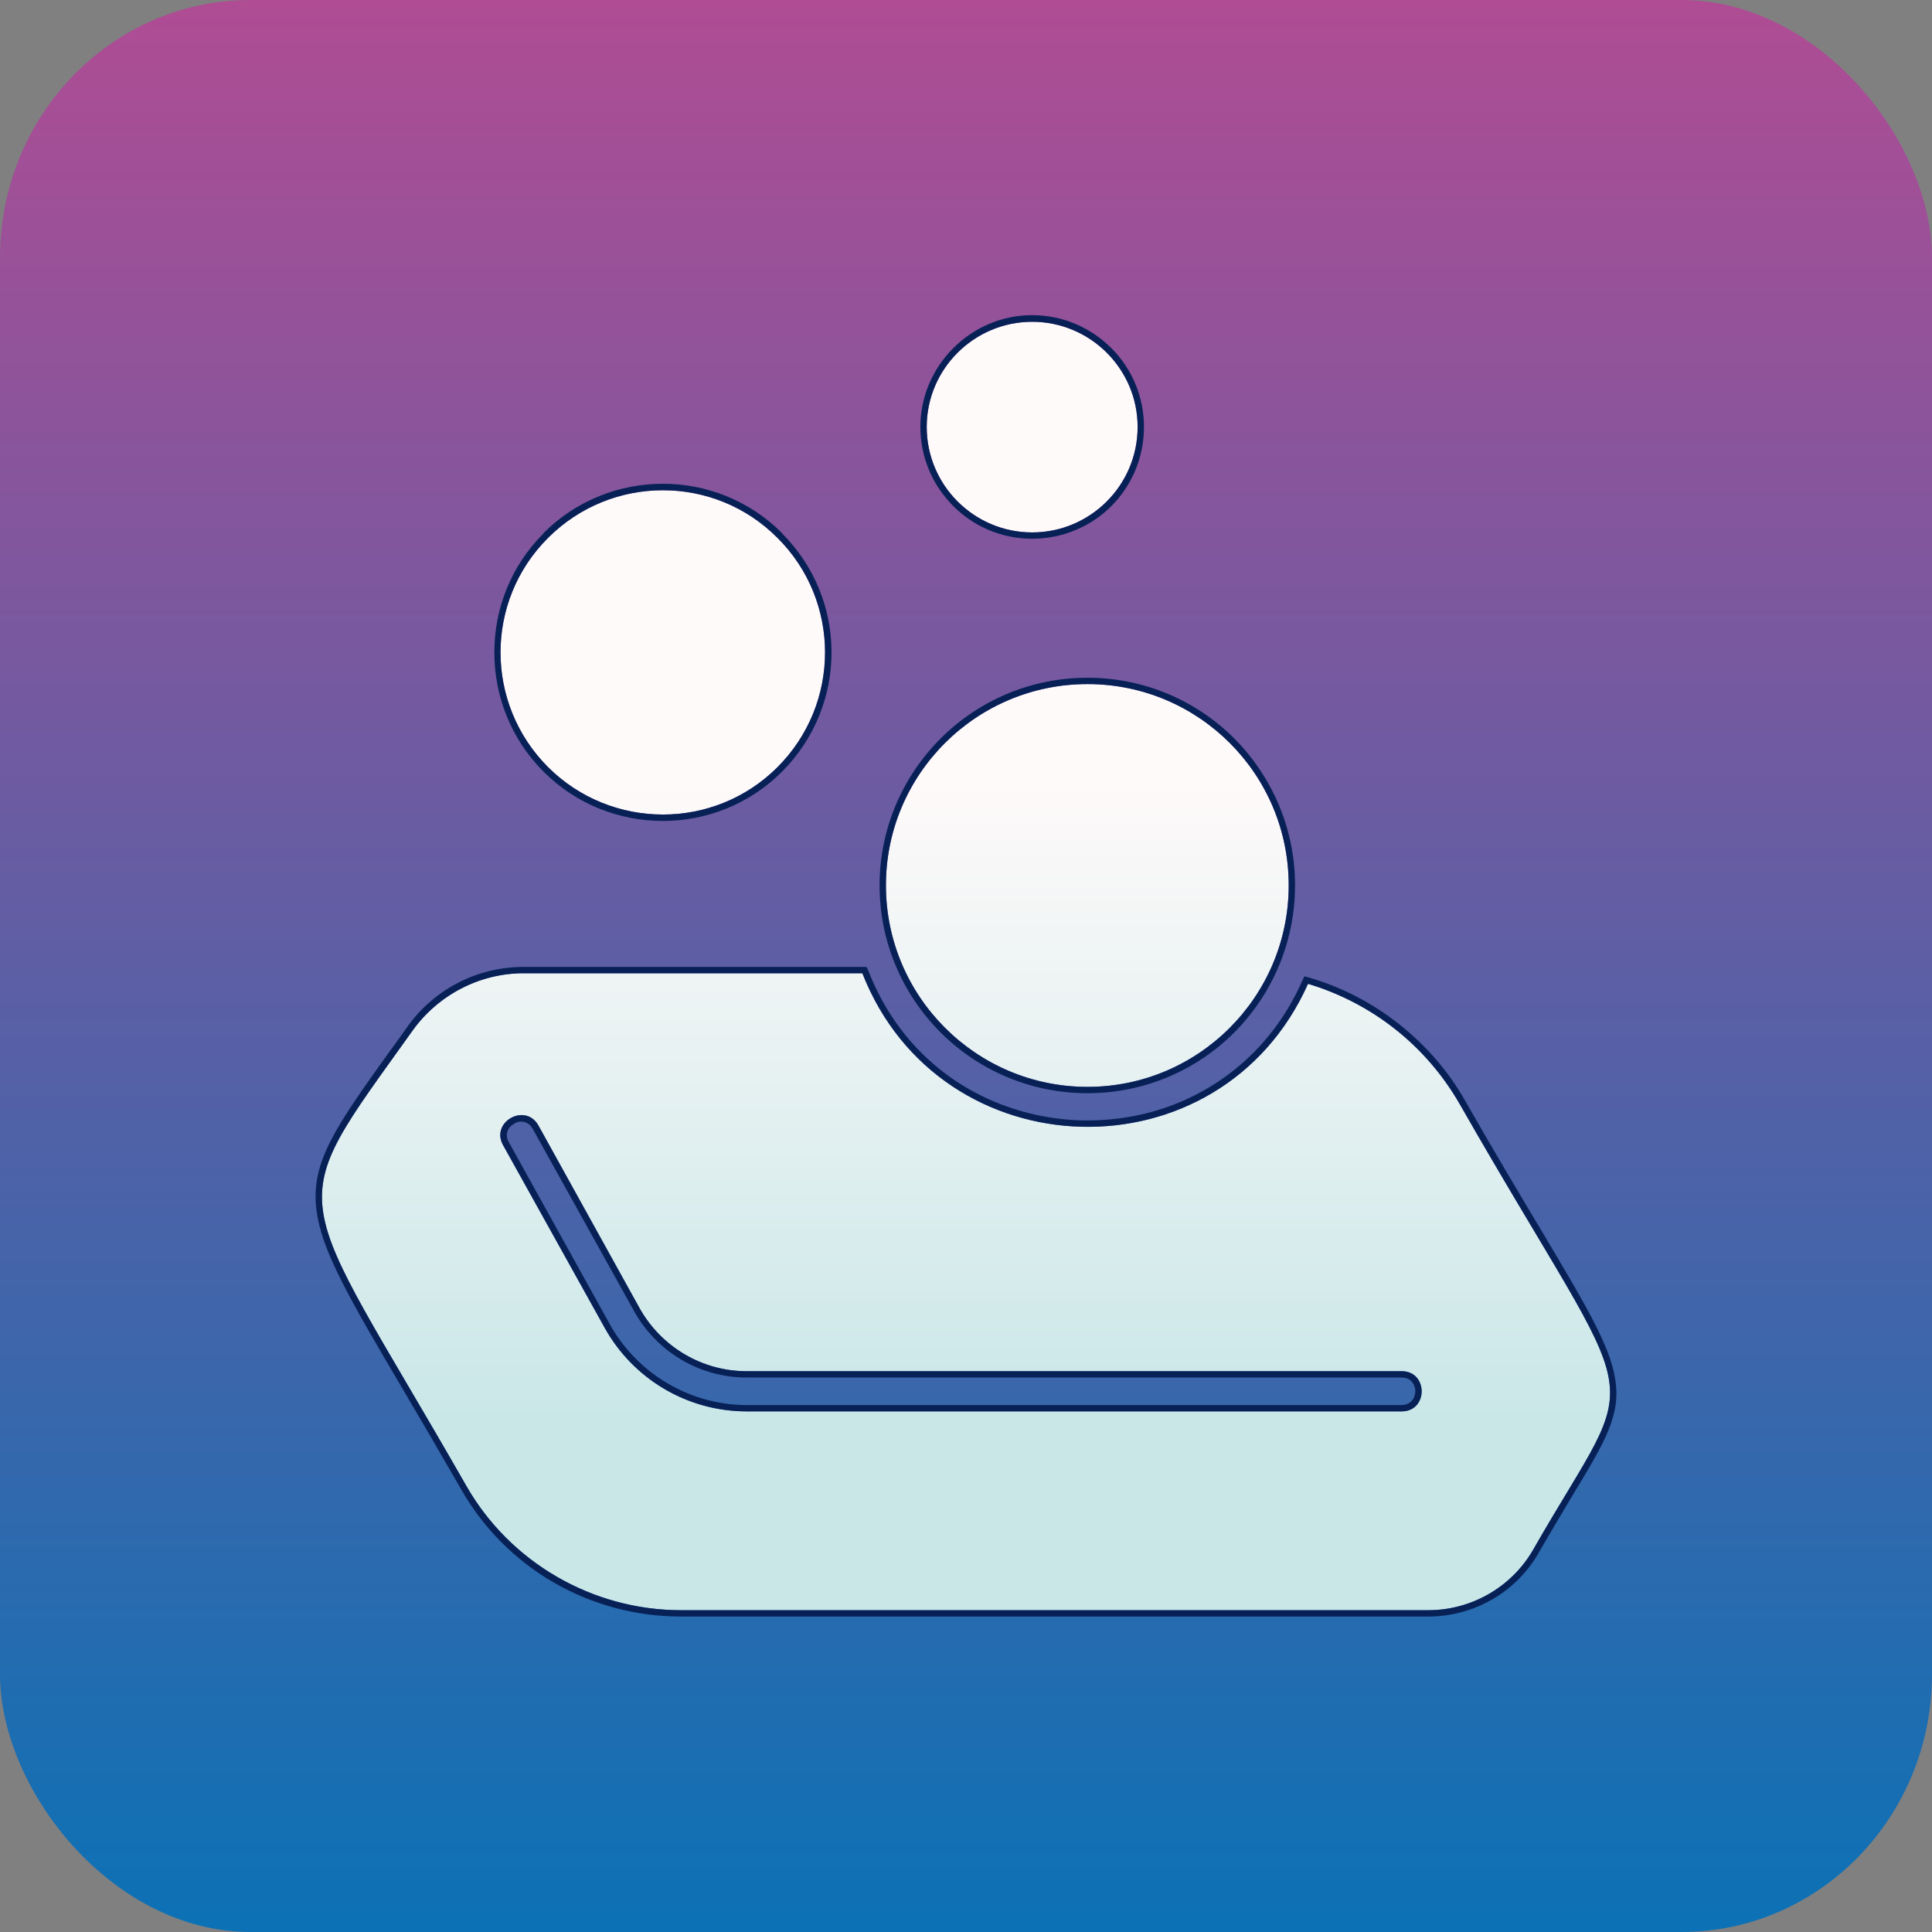 <?xml version="1.0" encoding="UTF-8"?>
<!DOCTYPE svg PUBLIC "-//W3C//DTD SVG 1.1//EN" "http://www.w3.org/Graphics/SVG/1.1/DTD/svg11.dtd">
<!-- Creator: CorelDRAW -->
<svg xmlns="http://www.w3.org/2000/svg" xml:space="preserve" width="64px" height="64px" version="1.1" style="shape-rendering:geometricPrecision; text-rendering:geometricPrecision; image-rendering:optimizeQuality; fill-rule:evenodd; clip-rule:evenodd"
viewBox="0 0 63.94 63.94"
 xmlns:xlink="http://www.w3.org/1999/xlink"
 xmlns:xodm="http://www.corel.com/coreldraw/odm/2003">
 <rect x="0" y="0" width="63.94" height="63.94" fill="#808080" stroke="none"/>
 <defs>
  <style type="text/css">
   <![CDATA[
    .fil2 {fill:#072157}
    .fil0 {fill:url(#id0)}
    .fil1 {fill:url(#id1);fill-rule:nonzero}
   ]]>
  </style>
  <linearGradient id="id0" gradientUnits="userSpaceOnUse" x1="31.97" y1="63.94" x2="31.97" y2="0">
   <stop offset="0" style="stop-opacity:1; stop-color:#0C71B5"/>
   <stop offset="1" style="stop-opacity:1; stop-color:#AF4C94"/>
  </linearGradient>
  <linearGradient id="id1" gradientUnits="userSpaceOnUse" x1="27.71" y1="46.9" x2="27.71" y2="25.57">
   <stop offset="0" style="stop-opacity:1; stop-color:#CAE7E8"/>
   <stop offset="1" style="stop-opacity:1; stop-color:snow"/>
  </linearGradient>
 </defs>
 <g id="Layer_x0020_1">
  <rect class="fil0" width="63.94" height="63.94" rx="8.29" ry="8.53"/>
  <g>
   <path class="fil1" d="M25.73 17.8c2.1,2.09 2.1,5.49 0,7.59 -2.09,2.09 -5.49,2.09 -7.59,0 -2.1,-2.1 -2.1,-5.5 0,-7.59 2.1,-2.1 5.5,-2.1 7.59,0zm22.58 18.74c6.19,10.83 6.12,8.3 2.44,14.73 -0.71,1.25 -2.05,2.02 -3.48,2.02l-24.73 0c-2.93,0 -5.66,-1.58 -7.11,-4.12 -5.83,-10.2 -6.2,-8.86 -1.77,-15.07 0.85,-1.18 2.22,-1.89 3.67,-1.89l11.21 0c2.58,6.58 11.84,6.85 14.75,0.35 2.1,0.63 3.9,2.03 5.02,3.98zm-1.92 10.17c0.88,0 0.88,-1.33 0,-1.33l-21.68 0c-1.47,0 -2.82,-0.8 -3.54,-2.08l-3.35 -6.05c-0.43,-0.77 -1.6,-0.12 -1.17,0.65l3.36 6.04c0.95,1.71 2.75,2.77 4.7,2.77l21.68 0zm-3.74 -17.41c0,-3.68 -2.98,-6.66 -6.66,-6.66 -3.68,0 -6.67,2.98 -6.67,6.66 0,3.68 2.99,6.67 6.67,6.67 3.68,0 6.66,-2.99 6.66,-6.67zm-8.49 -18.65c1.92,0 3.49,1.56 3.49,3.48 0,1.93 -1.57,3.49 -3.49,3.49 -1.92,0 -3.49,-1.56 -3.49,-3.49 0,-1.92 1.57,-3.48 3.49,-3.48z"/>
   <path id="_1" class="fil2" d="M25.88 17.64l0 0.01 0 0c1.09,1.09 1.64,2.51 1.64,3.94 0,1.43 -0.55,2.86 -1.64,3.95l0 0 0 0 0 0 0 0c-1.09,1.09 -2.52,1.63 -3.94,1.63 -1.43,0 -2.86,-0.54 -3.95,-1.63l0 0 0 0 0 0c-1.09,-1.09 -1.63,-2.52 -1.63,-3.95 0,-1.43 0.54,-2.85 1.63,-3.94l0 0 0 -0.01 0 0 0 0c1.09,-1.09 2.52,-1.63 3.95,-1.63 1.42,0 2.85,0.54 3.94,1.63l0 0 0 0zm-0.15 0.16c2.1,2.09 2.1,5.49 0,7.59 -2.09,2.09 -5.49,2.09 -7.59,0 -2.1,-2.1 -2.1,-5.5 0,-7.59 2.1,-2.1 5.5,-2.1 7.59,0zm22.58 18.74c6.19,10.83 6.12,8.3 2.44,14.73 -0.71,1.25 -2.05,2.02 -3.48,2.02l-24.73 0c-2.93,0 -5.66,-1.58 -7.11,-4.12 -5.83,-10.2 -6.2,-8.86 -1.77,-15.07 0.85,-1.18 2.22,-1.89 3.67,-1.89l11.21 0c2.58,6.58 11.84,6.85 14.75,0.35 2.1,0.63 3.9,2.03 5.02,3.98zm-1.92 10.17c0.88,0 0.88,-1.33 0,-1.33l-21.68 0c-1.47,0 -2.82,-0.8 -3.54,-2.08l-3.35 -6.05c-0.43,-0.77 -1.6,-0.12 -1.17,0.65l3.36 6.04c0.95,1.71 2.75,2.77 4.7,2.77l21.68 0zm-3.74 -17.41c0,-3.68 -2.98,-6.66 -6.66,-6.66 -3.68,0 -6.67,2.98 -6.67,6.66 0,3.68 2.99,6.67 6.67,6.67 3.68,0 6.66,-2.99 6.66,-6.67zm-8.49 -18.65c1.92,0 3.49,1.56 3.49,3.48 0,1.93 -1.57,3.49 -3.49,3.49 -1.92,0 -3.49,-1.56 -3.49,-3.49 0,-1.92 1.57,-3.48 3.49,-3.48zm14.33 25.78c1.01,1.77 1.84,3.15 2.52,4.29 1.49,2.5 2.26,3.8 2.44,4.89 0.21,1.21 -0.32,2.09 -1.43,3.92 -0.31,0.53 -0.68,1.13 -1.09,1.85 -0.37,0.65 -0.91,1.19 -1.54,1.55 -0.64,0.37 -1.37,0.57 -2.12,0.57l-24.73 0c-1.51,0 -2.96,-0.4 -4.22,-1.13 -1.26,-0.73 -2.33,-1.79 -3.07,-3.1 -0.76,-1.32 -1.39,-2.4 -1.94,-3.33 -1.75,-2.97 -2.68,-4.56 -2.84,-5.92 -0.19,-1.58 0.66,-2.76 2.48,-5.3 0.15,-0.2 0.31,-0.42 0.54,-0.75 0.44,-0.62 1.02,-1.11 1.68,-1.45 0.66,-0.34 1.4,-0.52 2.16,-0.52l11.21 0 0.14 0 0.06 0.13c0.8,2.06 2.28,3.49 4.01,4.26 0.96,0.43 2,0.66 3.05,0.69 1.05,0.02 2.1,-0.15 3.09,-0.54 1.75,-0.69 3.3,-2.04 4.2,-4.06l0.08 -0.17 0.18 0.05c1.08,0.32 2.08,0.84 2.96,1.54 0.87,0.69 1.62,1.54 2.18,2.53zm-2.1 10.07c0.21,0 0.35,-0.12 0.41,-0.26 0.02,-0.06 0.04,-0.13 0.04,-0.2 0,-0.07 -0.02,-0.13 -0.04,-0.19 -0.06,-0.15 -0.2,-0.26 -0.41,-0.26l-21.68 0c-0.77,0 -1.52,-0.21 -2.16,-0.59 -0.64,-0.38 -1.19,-0.93 -1.56,-1.6l-3.36 -6.04c-0.1,-0.19 -0.27,-0.25 -0.43,-0.24 -0.06,0.01 -0.13,0.03 -0.18,0.07 -0.06,0.03 -0.11,0.07 -0.15,0.12 -0.1,0.12 -0.14,0.3 -0.03,0.49l3.35 6.04c0.46,0.82 1.12,1.48 1.9,1.94 0.78,0.46 1.68,0.72 2.62,0.72l21.68 0zm-5.54 -22.06c1.24,1.25 2.01,2.97 2.01,4.86 0,1.9 -0.77,3.62 -2.01,4.87 -1.24,1.24 -2.96,2.01 -4.86,2.01 -1.9,0 -3.62,-0.77 -4.86,-2.01 -1.25,-1.25 -2.02,-2.97 -2.02,-4.87 0,-1.89 0.77,-3.61 2.02,-4.86 1.24,-1.24 2.96,-2.01 4.86,-2.01 1.9,0 3.62,0.77 4.86,2.01zm-6.69 -14.01c1.02,0 1.95,0.42 2.62,1.09 0.67,0.67 1.08,1.59 1.08,2.61l0 0c0,1.02 -0.41,1.95 -1.08,2.62 -0.67,0.67 -1.6,1.08 -2.62,1.08 -1.02,0 -1.94,-0.41 -2.61,-1.08 -0.67,-0.67 -1.09,-1.59 -1.09,-2.62 0,-1.02 0.42,-1.94 1.09,-2.61 0.67,-0.67 1.59,-1.09 2.61,-1.09z"/>
  </g>
 </g>
</svg>
